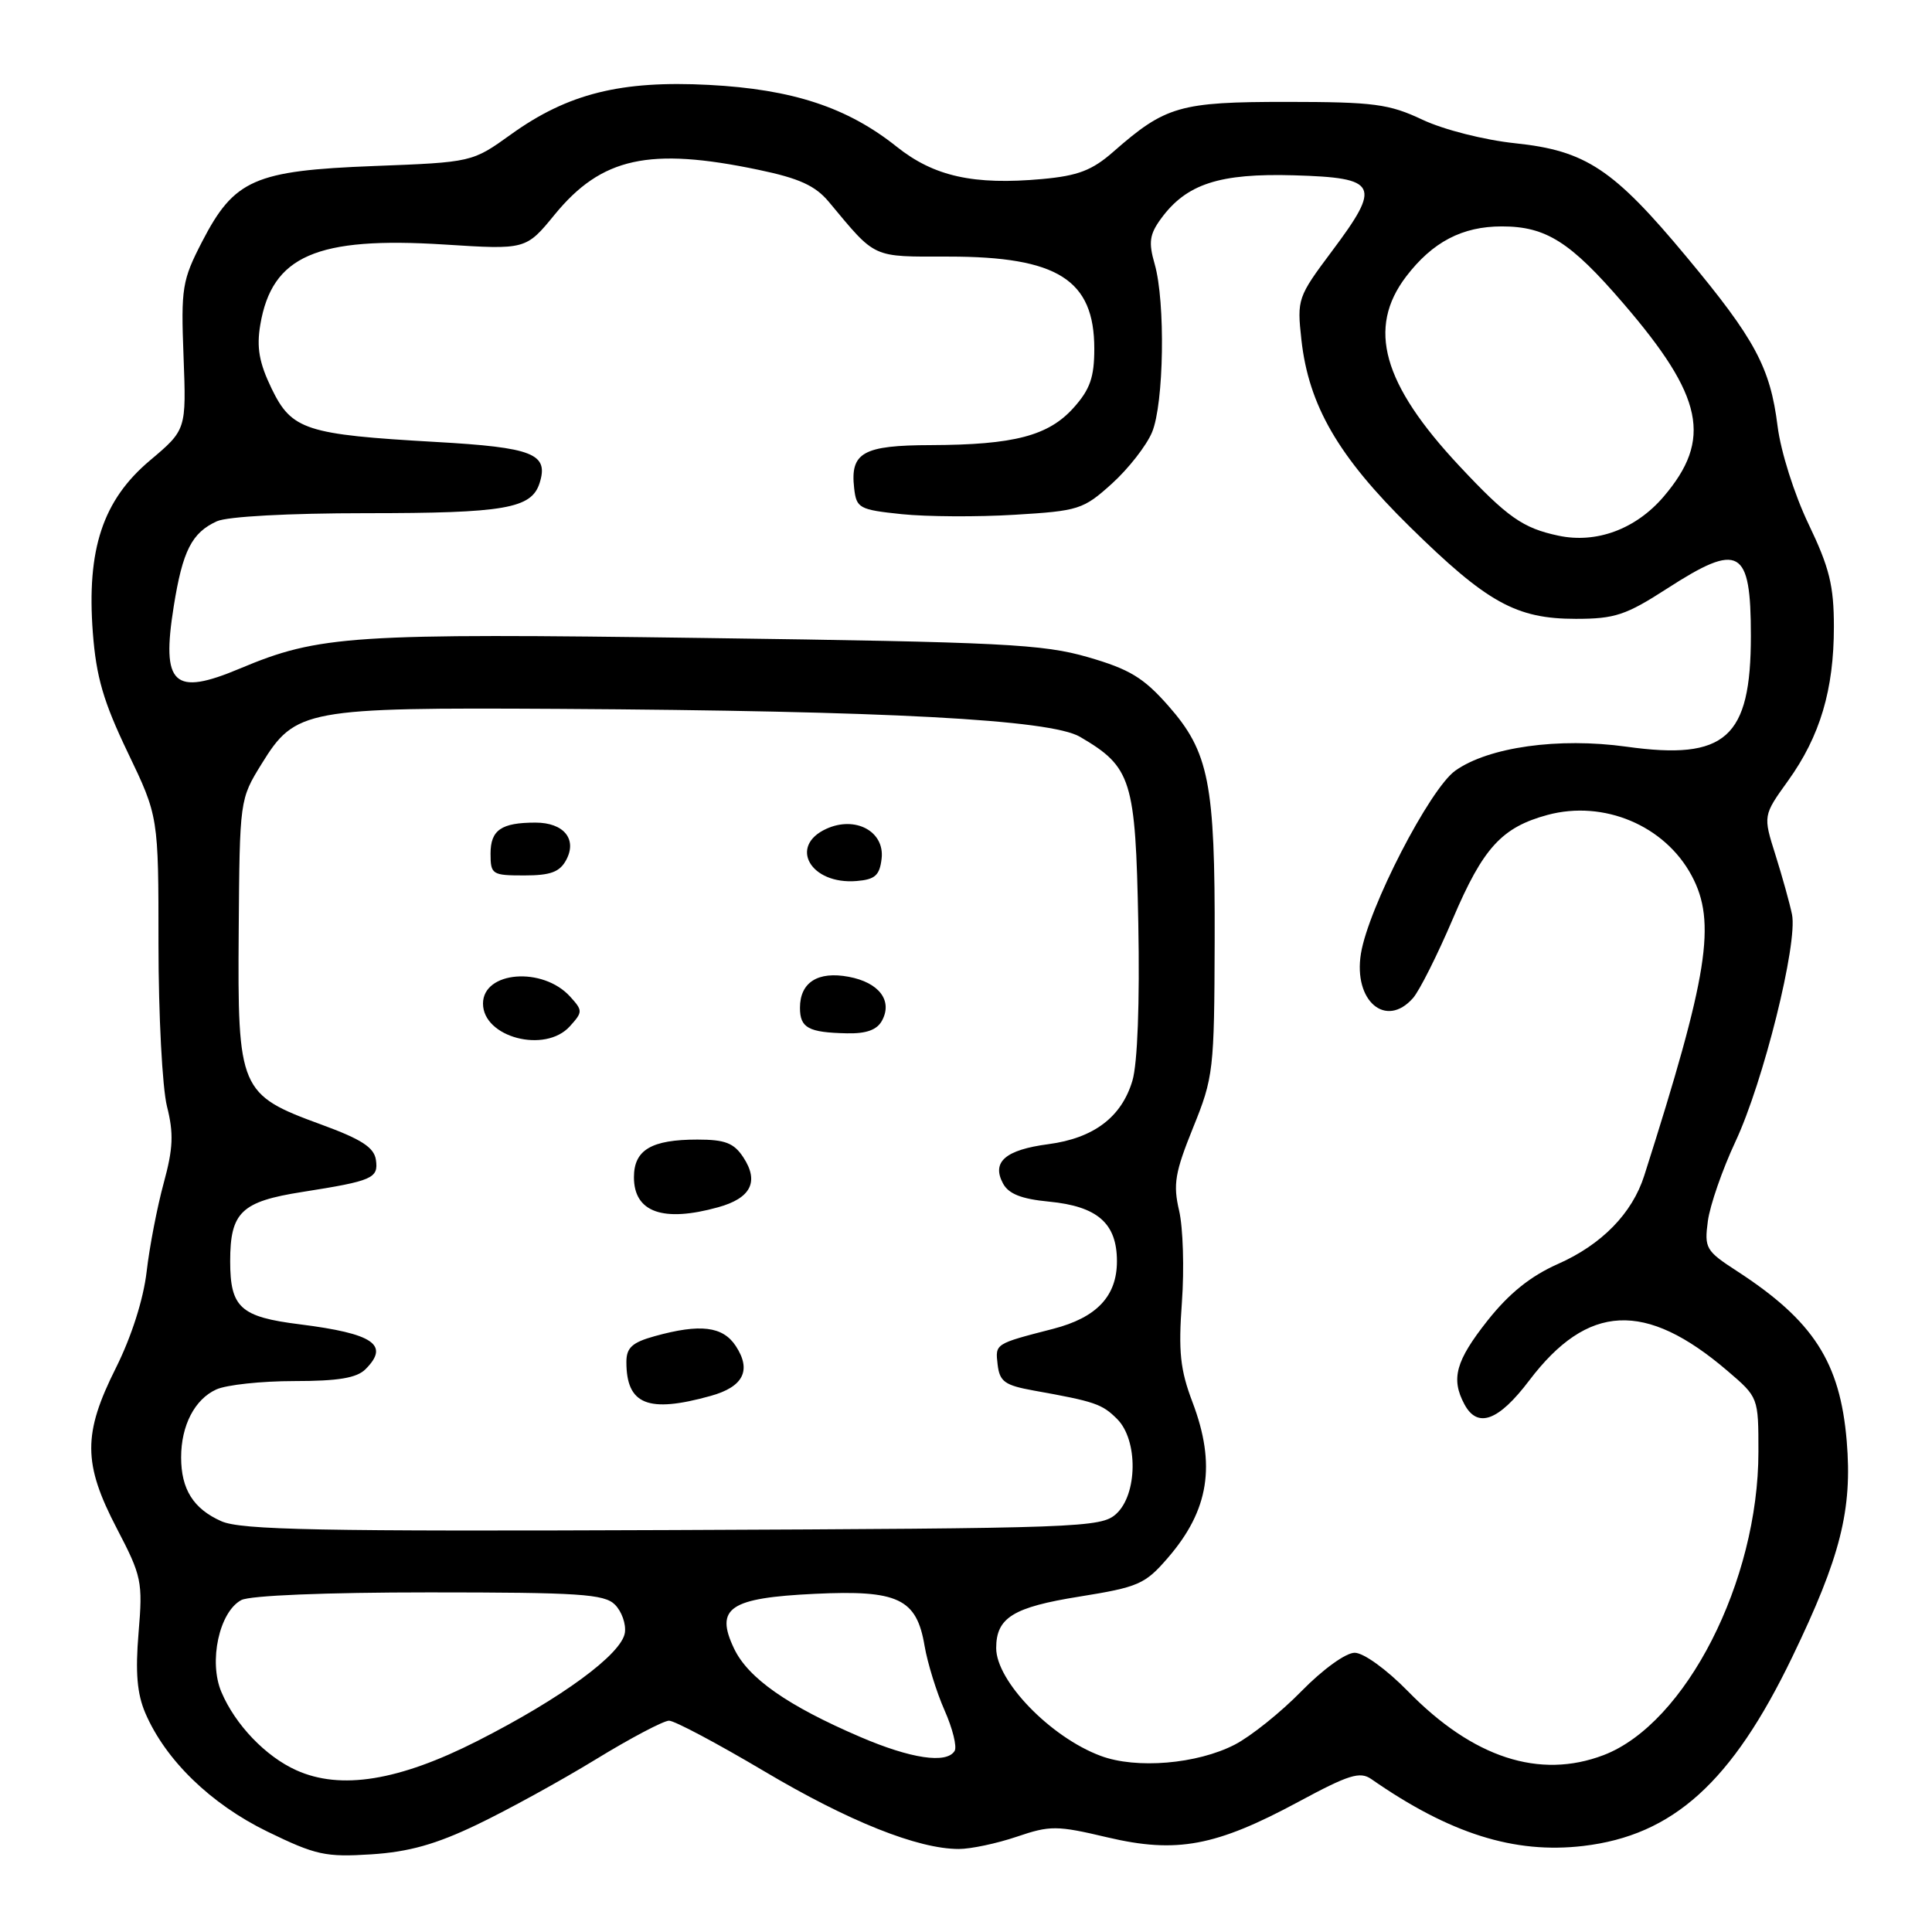<?xml version="1.0" encoding="UTF-8" standalone="no"?>
<!DOCTYPE svg PUBLIC "-//W3C//DTD SVG 1.1//EN" "http://www.w3.org/Graphics/SVG/1.1/DTD/svg11.dtd" >
<svg xmlns="http://www.w3.org/2000/svg" xmlns:xlink="http://www.w3.org/1999/xlink" version="1.1" viewBox="0 0 256 256">
 <g >
 <path fill="currentColor"
d=" M 63.19 241.78 C 67.21 239.86 74.29 235.97 78.92 233.14 C 83.54 230.31 87.93 228.00 88.65 228.00 C 89.38 228.00 95.04 231.01 101.23 234.68 C 112.45 241.34 121.61 245.00 127.05 245.00 C 128.64 245.00 132.08 244.27 134.71 243.38 C 139.15 241.87 140.02 241.87 146.74 243.46 C 155.91 245.62 161.10 244.65 172.07 238.74 C 178.73 235.15 180.20 234.69 181.71 235.74 C 192.10 242.97 200.65 245.67 209.78 244.60 C 221.69 243.20 229.48 236.16 237.47 219.59 C 243.89 206.30 245.46 200.05 244.70 190.95 C 243.82 180.48 240.28 175.00 230.15 168.42 C 226.03 165.75 225.82 165.39 226.30 161.80 C 226.58 159.71 228.22 154.98 229.95 151.28 C 233.66 143.37 238.23 124.98 237.45 121.17 C 237.15 119.70 236.16 116.15 235.26 113.29 C 233.61 108.07 233.61 108.07 236.93 103.45 C 241.17 97.55 243.00 91.39 243.00 83.06 C 243.00 77.61 242.41 75.21 239.64 69.44 C 237.75 65.49 235.96 59.83 235.54 56.48 C 234.57 48.69 232.55 44.93 223.47 34.03 C 213.77 22.37 210.12 19.96 200.75 18.98 C 196.67 18.55 191.31 17.19 188.50 15.87 C 184.05 13.77 182.07 13.51 170.50 13.50 C 156.31 13.50 154.44 14.04 147.52 20.11 C 144.72 22.57 142.84 23.29 138.12 23.72 C 129.02 24.55 123.76 23.38 118.83 19.45 C 112.28 14.22 105.01 11.83 93.94 11.25 C 82.27 10.64 75.24 12.40 67.72 17.80 C 62.57 21.50 62.57 21.50 49.53 22.00 C 33.71 22.61 31.04 23.78 26.78 32.02 C 24.14 37.14 23.97 38.13 24.32 47.22 C 24.69 56.95 24.69 56.95 19.86 61.02 C 13.62 66.28 11.47 72.78 12.30 83.82 C 12.75 89.71 13.70 92.97 16.93 99.71 C 21.00 108.19 21.00 108.19 21.00 125.15 C 21.00 134.48 21.51 144.12 22.12 146.58 C 23.03 150.18 22.95 152.16 21.69 156.77 C 20.83 159.92 19.81 165.20 19.43 168.50 C 19.00 172.18 17.43 177.10 15.37 181.23 C 10.97 190.00 10.99 193.92 15.48 202.53 C 18.78 208.85 18.93 209.58 18.36 216.35 C 17.92 221.60 18.16 224.43 19.26 227.00 C 21.94 233.23 27.93 239.04 35.44 242.70 C 41.83 245.81 43.14 246.10 49.19 245.71 C 54.17 245.39 57.77 244.38 63.19 241.78 Z  M 39.25 234.56 C 35.20 232.74 31.17 228.53 29.34 224.21 C 27.62 220.18 29.05 213.58 31.97 212.02 C 33.10 211.41 43.19 211.00 56.86 211.00 C 76.75 211.00 80.08 211.22 81.48 212.62 C 82.38 213.52 82.97 215.19 82.80 216.34 C 82.39 219.17 74.42 225.02 63.27 230.68 C 52.84 235.98 45.13 237.22 39.25 234.56 Z  M 145.84 232.66 C 139.20 230.19 132.00 222.75 132.00 218.38 C 132.00 214.35 134.25 212.96 143.01 211.56 C 150.85 210.30 151.73 209.92 154.74 206.43 C 160.21 200.11 161.16 194.09 158.01 185.79 C 156.38 181.50 156.13 179.10 156.61 172.53 C 156.93 168.11 156.76 162.66 156.24 160.42 C 155.42 156.92 155.69 155.36 158.09 149.42 C 160.79 142.76 160.90 141.83 160.95 124.69 C 161.01 103.75 160.20 99.64 154.80 93.51 C 151.53 89.80 149.67 88.67 144.17 87.08 C 138.20 85.35 132.88 85.08 93.50 84.54 C 46.56 83.89 42.31 84.17 31.80 88.58 C 22.99 92.29 21.36 90.76 23.02 80.35 C 24.20 72.97 25.41 70.59 28.74 69.07 C 30.13 68.44 38.25 68.00 48.48 68.00 C 66.90 68.00 70.42 67.39 71.50 64.01 C 72.73 60.12 70.66 59.29 57.73 58.56 C 40.52 57.58 38.65 56.98 35.99 51.49 C 34.34 48.07 33.98 46.06 34.49 43.03 C 36.04 33.90 41.93 31.33 58.88 32.40 C 69.69 33.09 69.69 33.09 73.51 28.42 C 79.71 20.86 86.03 19.47 100.50 22.50 C 105.88 23.62 108.03 24.60 109.81 26.73 C 116.16 34.34 115.41 34.00 125.70 34.00 C 140.15 34.00 145.00 37.07 145.00 46.21 C 145.00 49.99 144.44 51.60 142.25 54.04 C 138.92 57.75 134.36 58.94 123.37 58.98 C 114.34 59.00 112.64 59.96 113.18 64.69 C 113.48 67.34 113.84 67.54 119.50 68.13 C 122.80 68.47 129.52 68.51 134.43 68.21 C 142.94 67.70 143.54 67.51 147.33 64.09 C 149.52 62.11 151.91 59.05 152.65 57.28 C 154.23 53.51 154.44 40.02 153.00 34.99 C 152.17 32.12 152.32 31.06 153.82 29.00 C 157.20 24.36 161.57 22.94 171.49 23.23 C 182.63 23.56 183.08 24.48 176.49 33.28 C 171.95 39.35 171.85 39.63 172.44 45.00 C 173.40 53.71 177.32 60.48 186.79 69.78 C 197.04 79.86 200.89 82.00 208.81 82.00 C 213.97 82.00 215.44 81.51 220.88 78.00 C 230.49 71.79 232.00 72.63 232.00 84.25 C 232.00 97.80 228.67 100.77 215.52 98.94 C 206.51 97.69 197.23 98.99 192.83 102.12 C 189.45 104.53 181.31 120.30 180.33 126.36 C 179.31 132.64 183.64 136.33 187.23 132.25 C 188.08 131.29 190.46 126.55 192.52 121.72 C 196.52 112.33 199.00 109.62 205.06 107.98 C 212.51 105.98 220.59 109.38 224.15 116.02 C 227.46 122.18 226.36 129.14 217.87 155.78 C 216.28 160.78 212.23 164.92 206.44 167.48 C 202.79 169.10 199.97 171.37 197.10 174.99 C 192.89 180.32 192.23 182.69 194.04 186.07 C 195.78 189.32 198.56 188.30 202.64 182.91 C 210.38 172.71 218.02 172.34 228.89 181.64 C 233.00 185.15 233.00 185.16 233.00 192.37 C 233.00 209.52 223.36 228.40 212.49 232.56 C 203.99 235.80 195.17 232.92 186.54 224.08 C 183.72 221.20 180.68 219.00 179.50 219.00 C 178.32 219.00 175.28 221.20 172.46 224.08 C 169.73 226.88 165.76 230.06 163.62 231.17 C 158.63 233.75 150.56 234.43 145.84 232.66 Z  M 114.00 230.16 C 104.38 226.03 99.14 222.37 97.27 218.45 C 94.70 213.06 96.66 211.73 107.97 211.19 C 119.00 210.66 121.46 211.82 122.51 218.08 C 122.90 220.36 124.09 224.21 125.16 226.63 C 126.23 229.04 126.83 231.47 126.49 232.01 C 125.43 233.74 120.71 233.04 114.00 230.16 Z  M 29.33 201.57 C 25.63 199.93 24.00 197.34 24.00 193.11 C 24.00 188.88 25.80 185.41 28.66 184.11 C 30.00 183.50 34.64 183.00 38.98 183.00 C 44.81 183.00 47.27 182.59 48.43 181.43 C 51.67 178.19 49.49 176.71 39.73 175.48 C 31.86 174.50 30.50 173.27 30.50 167.12 C 30.50 160.62 31.97 159.21 40.06 157.94 C 49.39 156.47 50.16 156.13 49.81 153.69 C 49.57 152.04 47.90 150.96 42.60 149.02 C 31.74 145.05 31.47 144.44 31.63 123.38 C 31.76 105.95 31.76 105.92 34.67 101.21 C 39.13 93.98 40.45 93.74 74.00 93.93 C 117.58 94.19 139.19 95.34 143.10 97.63 C 149.95 101.64 150.46 103.28 150.83 122.32 C 151.03 132.89 150.73 140.92 150.05 143.20 C 148.61 148.03 144.93 150.81 138.91 151.61 C 133.22 152.36 131.37 153.96 132.90 156.81 C 133.64 158.20 135.34 158.87 138.98 159.22 C 145.43 159.84 148.00 162.09 148.00 167.12 C 148.00 171.75 145.32 174.59 139.54 176.08 C 131.79 178.08 131.87 178.03 132.19 180.81 C 132.46 183.08 133.13 183.56 137.00 184.26 C 145.10 185.71 146.03 186.03 148.03 188.03 C 150.82 190.82 150.74 198.02 147.90 200.60 C 145.89 202.42 143.27 202.51 89.15 202.74 C 42.31 202.93 31.95 202.73 29.33 201.57 Z  M 94.15 184.97 C 98.50 183.77 99.61 181.58 97.50 178.36 C 95.78 175.74 92.80 175.37 86.75 177.05 C 83.76 177.88 83.00 178.58 83.00 180.47 C 83.00 186.12 85.86 187.28 94.15 184.97 Z  M 95.15 159.97 C 99.50 158.77 100.61 156.58 98.50 153.36 C 97.25 151.45 96.08 151.00 92.41 151.00 C 86.31 151.00 84.00 152.37 84.00 155.99 C 84.00 160.63 87.85 162.00 95.15 159.97 Z  M 75.50 136.00 C 77.23 134.09 77.23 133.91 75.55 132.06 C 71.92 128.05 64.00 128.68 64.00 132.98 C 64.00 137.46 72.22 139.62 75.50 136.00 Z  M 116.88 135.22 C 118.30 132.58 116.47 130.18 112.46 129.43 C 108.37 128.66 106.00 130.17 106.00 133.54 C 106.00 136.21 107.12 136.81 112.21 136.92 C 114.81 136.98 116.22 136.46 116.88 135.22 Z  M 116.82 113.76 C 117.23 110.16 113.34 108.07 109.50 109.82 C 104.45 112.12 107.41 117.24 113.50 116.74 C 115.95 116.54 116.56 116.00 116.82 113.76 Z  M 75.03 113.94 C 76.50 111.19 74.70 109.00 70.96 109.00 C 66.42 109.00 65.00 109.98 65.00 113.11 C 65.00 115.87 65.21 116.00 69.46 116.00 C 72.95 116.00 74.17 115.55 75.03 113.94 Z  M 206.50 70.98 C 201.78 69.98 199.74 68.55 193.36 61.73 C 183.19 50.86 181.12 43.47 186.32 36.64 C 189.82 32.06 193.75 30.00 199.00 30.00 C 204.86 30.00 208.08 32.04 215.09 40.19 C 225.74 52.56 226.92 58.23 220.42 65.83 C 216.74 70.12 211.53 72.05 206.50 70.98 Z "/>
</g>
</svg>